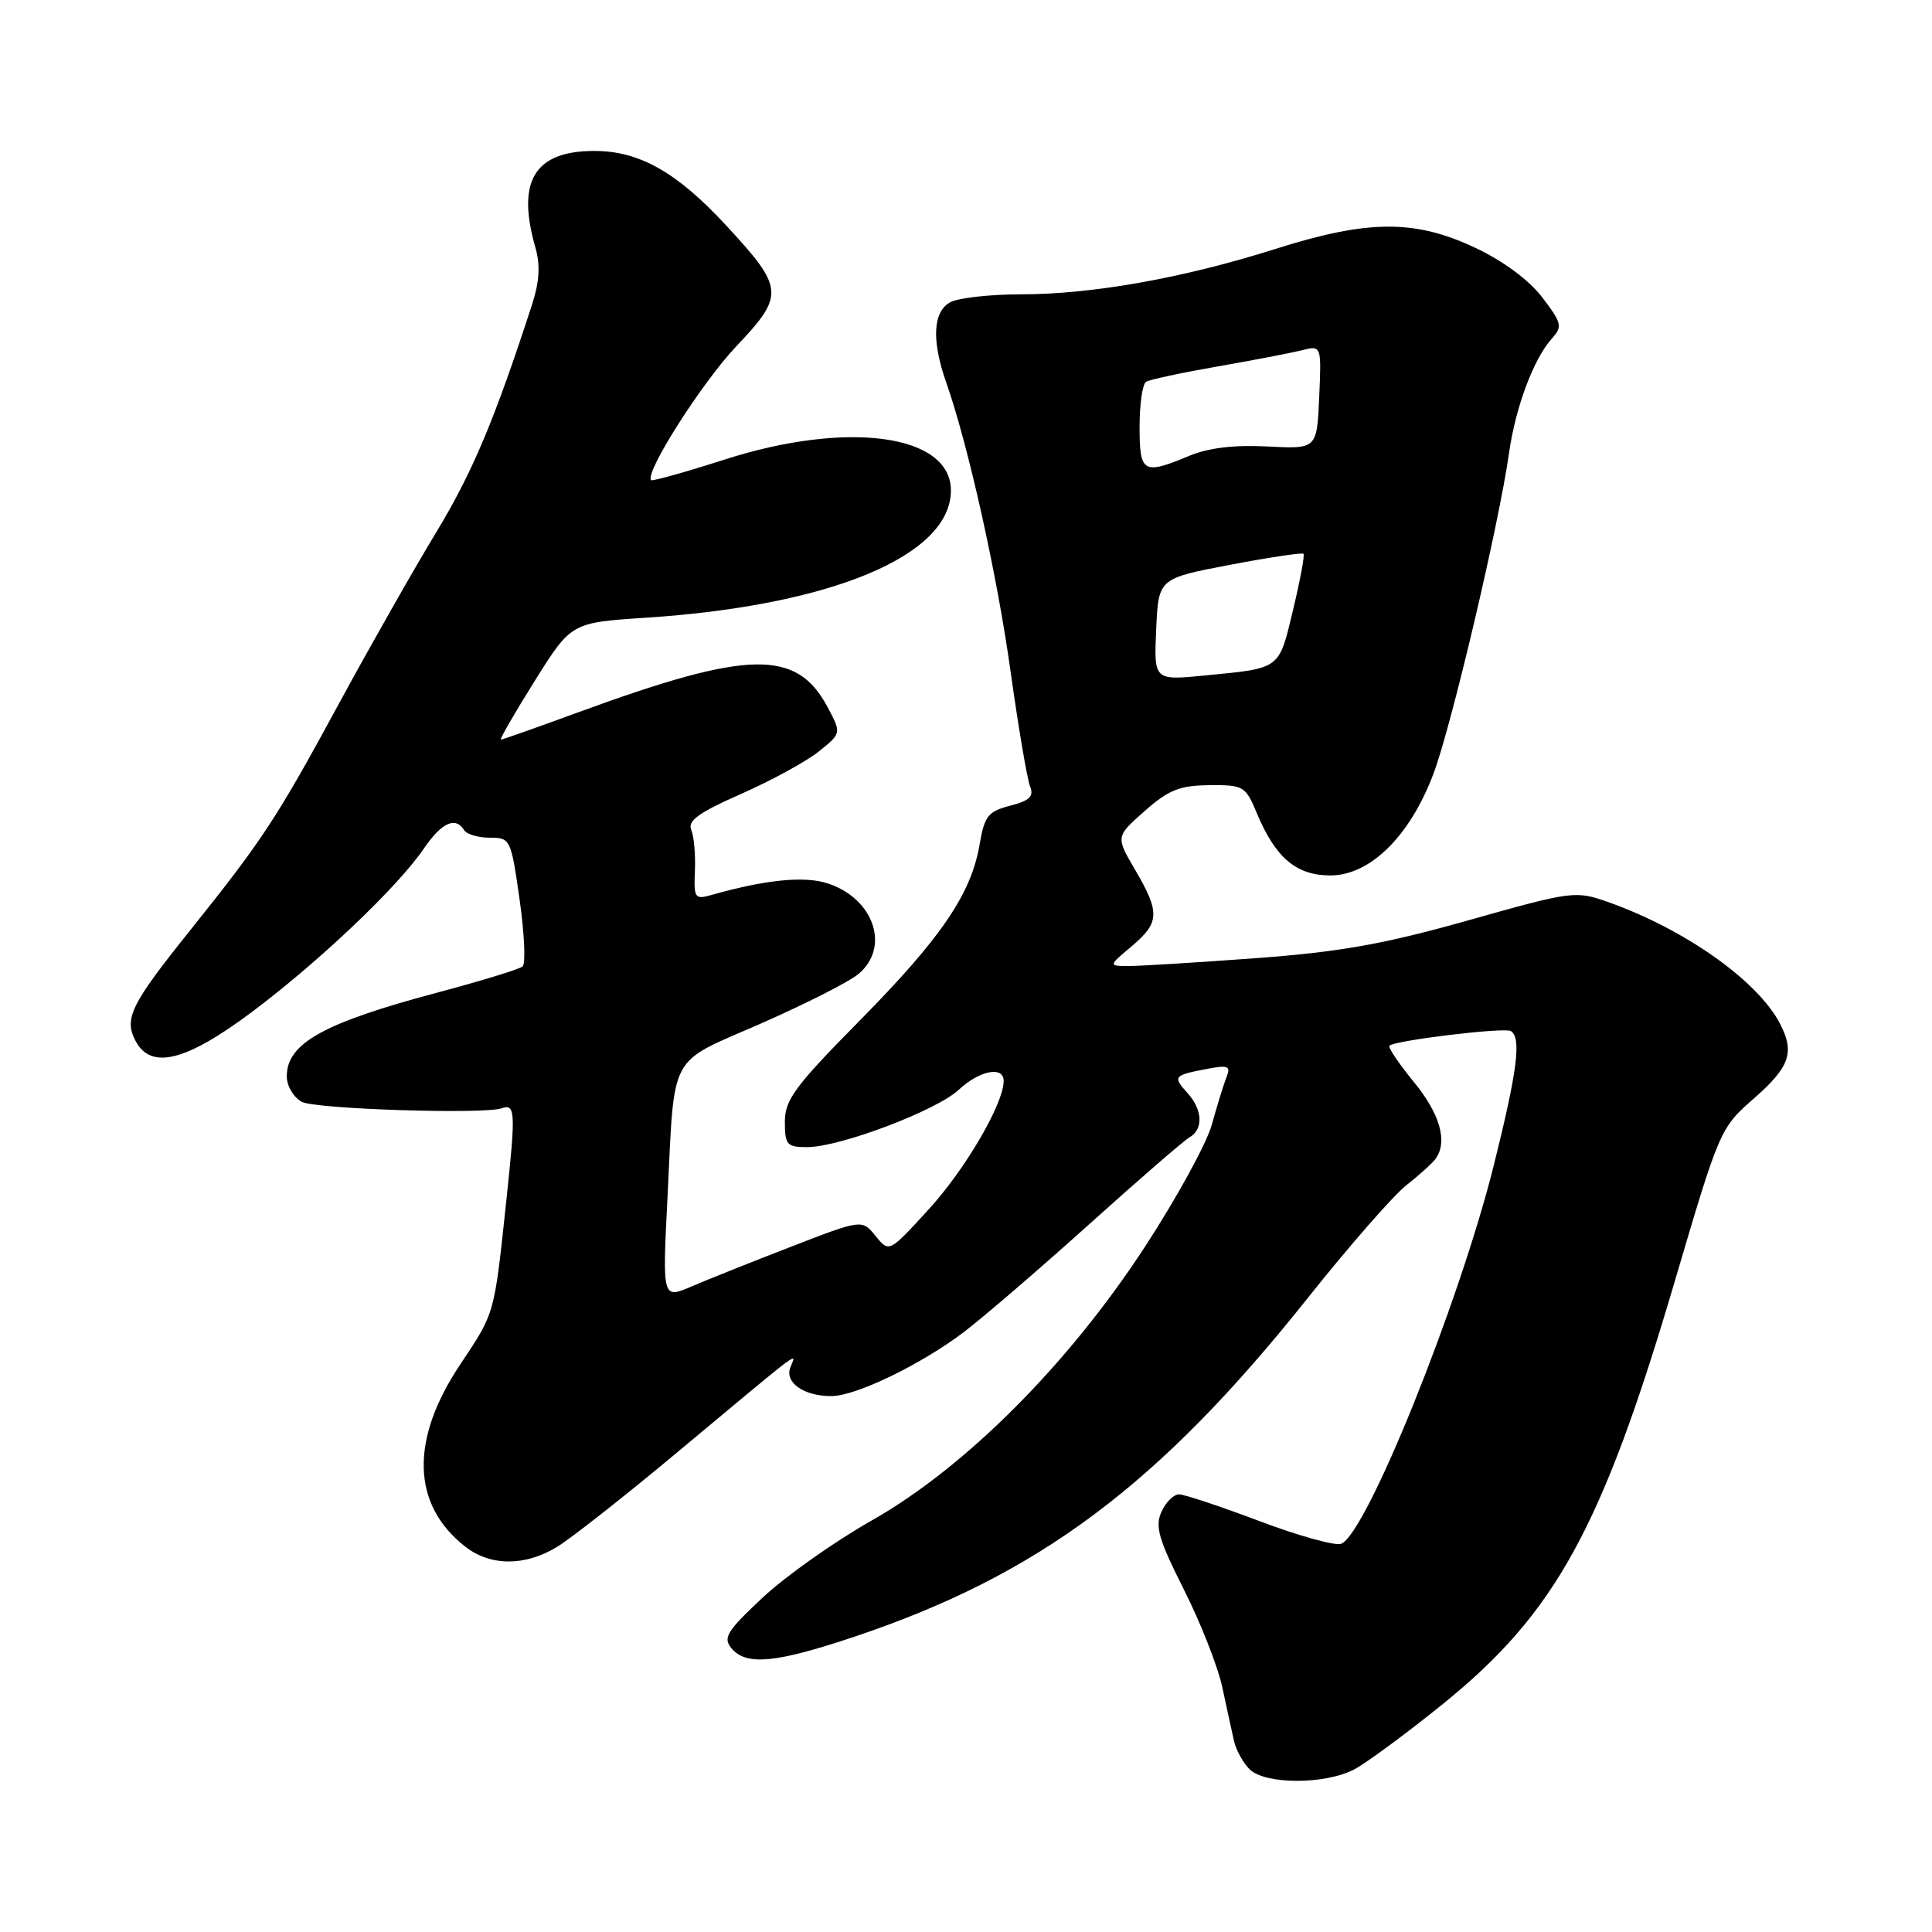 <?xml version="1.0" encoding="UTF-8" standalone="no"?>
<!DOCTYPE svg PUBLIC "-//W3C//DTD SVG 1.1//EN" "http://www.w3.org/Graphics/SVG/1.1/DTD/svg11.dtd" >
<svg xmlns="http://www.w3.org/2000/svg" xmlns:xlink="http://www.w3.org/1999/xlink" version="1.1" viewBox="0 0 256 256">
 <g >
 <path fill="currentColor"
d=" M 179.43 234.46 C 181.03 233.62 186.34 229.71 191.21 225.77 C 206.09 213.74 212.26 202.51 221.85 170.00 C 227.87 149.59 227.91 149.48 232.46 145.50 C 237.15 141.38 237.82 139.46 235.88 135.68 C 232.95 129.98 223.26 123.12 213.04 119.51 C 208.77 118.01 208.34 118.06 194.59 121.94 C 183.38 125.10 177.63 126.13 166.44 126.96 C 158.71 127.53 151.14 128.00 149.62 128.00 C 146.85 128.00 146.85 128.00 149.92 125.41 C 153.67 122.26 153.73 120.93 150.42 115.27 C 147.83 110.86 147.83 110.86 151.67 107.47 C 154.85 104.66 156.31 104.08 160.24 104.04 C 164.78 104.00 165.04 104.16 166.53 107.74 C 169.01 113.67 171.76 116.00 176.29 116.00 C 181.55 116.00 186.84 110.78 189.95 102.50 C 192.32 96.21 198.63 69.42 199.96 60.00 C 200.82 53.93 203.23 47.51 205.64 44.85 C 207.06 43.27 206.95 42.81 204.36 39.41 C 202.62 37.13 199.21 34.59 195.51 32.85 C 187.49 29.05 181.27 29.09 168.95 33.00 C 156.88 36.83 144.74 39.00 135.30 39.00 C 131.21 39.00 127.00 39.47 125.93 40.04 C 123.62 41.27 123.42 45.09 125.36 50.62 C 128.29 58.95 132.12 76.12 133.91 89.00 C 134.95 96.42 136.11 103.26 136.49 104.20 C 137.02 105.52 136.44 106.09 133.85 106.76 C 130.92 107.52 130.45 108.12 129.80 111.91 C 128.68 118.47 124.71 124.29 113.89 135.26 C 105.32 143.94 104.00 145.73 104.00 148.64 C 104.00 151.69 104.27 152.00 106.94 152.00 C 111.29 152.00 124.11 147.15 127.05 144.39 C 129.80 141.83 133.01 141.21 132.99 143.25 C 132.97 146.28 127.89 154.97 123.06 160.24 C 117.81 165.99 117.81 165.99 116.02 163.77 C 114.22 161.56 114.22 161.56 104.86 165.18 C 99.71 167.17 93.76 169.55 91.64 170.46 C 87.77 172.12 87.77 172.12 88.44 158.81 C 89.42 139.15 88.40 141.07 100.79 135.64 C 106.68 133.05 112.51 130.10 113.75 129.06 C 117.99 125.52 115.81 119.08 109.70 117.06 C 106.58 116.04 101.46 116.55 94.20 118.61 C 92.07 119.21 91.92 118.98 92.08 115.38 C 92.17 113.25 91.96 110.80 91.59 109.94 C 91.09 108.75 92.62 107.65 98.22 105.19 C 102.22 103.42 106.85 100.90 108.50 99.57 C 111.50 97.16 111.50 97.16 109.66 93.70 C 105.54 85.98 99.22 86.11 76.63 94.38 C 71.20 96.37 66.59 98.00 66.37 98.00 C 66.16 98.00 68.17 94.51 70.84 90.25 C 75.69 82.50 75.69 82.50 85.60 81.85 C 110.11 80.25 126.00 73.62 126.00 64.99 C 126.00 57.53 112.25 55.67 95.96 60.91 C 90.80 62.57 86.45 63.78 86.28 63.62 C 85.37 62.70 93.00 50.70 97.56 45.89 C 104.00 39.09 103.92 38.19 96.19 29.84 C 89.68 22.81 84.70 20.00 78.76 20.00 C 70.83 20.00 68.41 23.97 70.94 32.79 C 71.61 35.12 71.48 37.30 70.52 40.29 C 65.55 55.60 62.62 62.57 57.82 70.50 C 54.82 75.45 49.07 85.58 45.04 93.00 C 36.64 108.49 34.84 111.23 25.16 123.32 C 17.31 133.11 16.39 134.99 17.98 137.96 C 20.03 141.79 24.67 140.62 33.41 134.07 C 42.33 127.38 52.70 117.53 56.17 112.43 C 58.52 108.99 60.36 108.15 61.50 110.00 C 61.84 110.55 63.37 111.00 64.90 111.00 C 67.63 111.00 67.71 111.17 68.85 119.20 C 69.49 123.70 69.67 127.69 69.25 128.06 C 68.84 128.42 63.78 129.97 58.00 131.51 C 42.88 135.53 38.00 138.24 38.00 142.62 C 38.00 143.90 38.89 145.40 39.99 146.00 C 41.80 146.96 64.12 147.68 66.50 146.85 C 68.29 146.23 68.34 147.34 67.10 159.00 C 65.47 174.35 65.60 173.87 60.98 180.80 C 54.32 190.77 54.54 199.35 61.61 204.91 C 64.97 207.55 69.55 207.57 73.83 204.96 C 75.66 203.84 82.64 198.36 89.33 192.78 C 107.13 177.94 105.45 179.21 104.71 181.23 C 103.98 183.23 106.57 185.01 110.18 184.99 C 113.43 184.98 122.11 180.77 127.75 176.48 C 130.36 174.49 137.84 168.05 144.37 162.18 C 150.89 156.31 156.85 151.14 157.62 150.70 C 159.48 149.62 159.36 147.06 157.34 144.82 C 155.37 142.65 155.50 142.48 159.86 141.65 C 162.77 141.09 163.12 141.24 162.51 142.75 C 162.13 143.71 161.26 146.53 160.58 149.00 C 159.91 151.47 155.90 158.79 151.68 165.25 C 141.51 180.83 127.88 194.47 115.46 201.50 C 110.60 204.25 104.14 208.82 101.10 211.65 C 96.32 216.12 95.76 217.01 96.92 218.40 C 98.86 220.74 102.75 220.38 113.19 216.88 C 137.57 208.72 153.55 196.79 173.28 172.00 C 178.75 165.12 184.64 158.39 186.36 157.04 C 188.09 155.68 189.83 154.10 190.23 153.54 C 191.85 151.26 190.82 147.62 187.36 143.39 C 185.36 140.95 183.89 138.77 184.11 138.56 C 184.81 137.86 199.35 136.10 200.19 136.62 C 201.62 137.50 201.07 141.82 197.96 154.31 C 193.37 172.73 181.06 203.27 177.71 204.56 C 176.93 204.86 172.06 203.51 166.90 201.56 C 161.73 199.61 156.93 198.01 156.23 198.01 C 155.53 198.00 154.48 199.04 153.90 200.32 C 153.02 202.26 153.51 203.95 156.88 210.64 C 159.09 215.03 161.38 220.85 161.96 223.57 C 162.54 226.28 163.24 229.48 163.51 230.68 C 163.78 231.88 164.71 233.57 165.57 234.43 C 167.61 236.47 175.55 236.49 179.43 234.46 Z  M 153.20 83.41 C 153.50 76.65 153.50 76.65 162.94 74.85 C 168.14 73.86 172.53 73.20 172.72 73.38 C 172.90 73.56 172.27 76.92 171.33 80.85 C 169.43 88.76 169.76 88.52 159.70 89.50 C 152.90 90.17 152.90 90.17 153.20 83.41 Z  M 151.00 56.56 C 151.00 53.57 151.38 50.88 151.86 50.59 C 152.33 50.30 156.58 49.39 161.31 48.56 C 166.03 47.74 171.07 46.77 172.50 46.41 C 175.10 45.76 175.10 45.76 174.80 52.63 C 174.50 59.50 174.50 59.50 167.94 59.16 C 163.51 58.93 160.13 59.34 157.56 60.41 C 151.47 62.95 151.00 62.68 151.00 56.56 Z "/>
</g>
</svg>